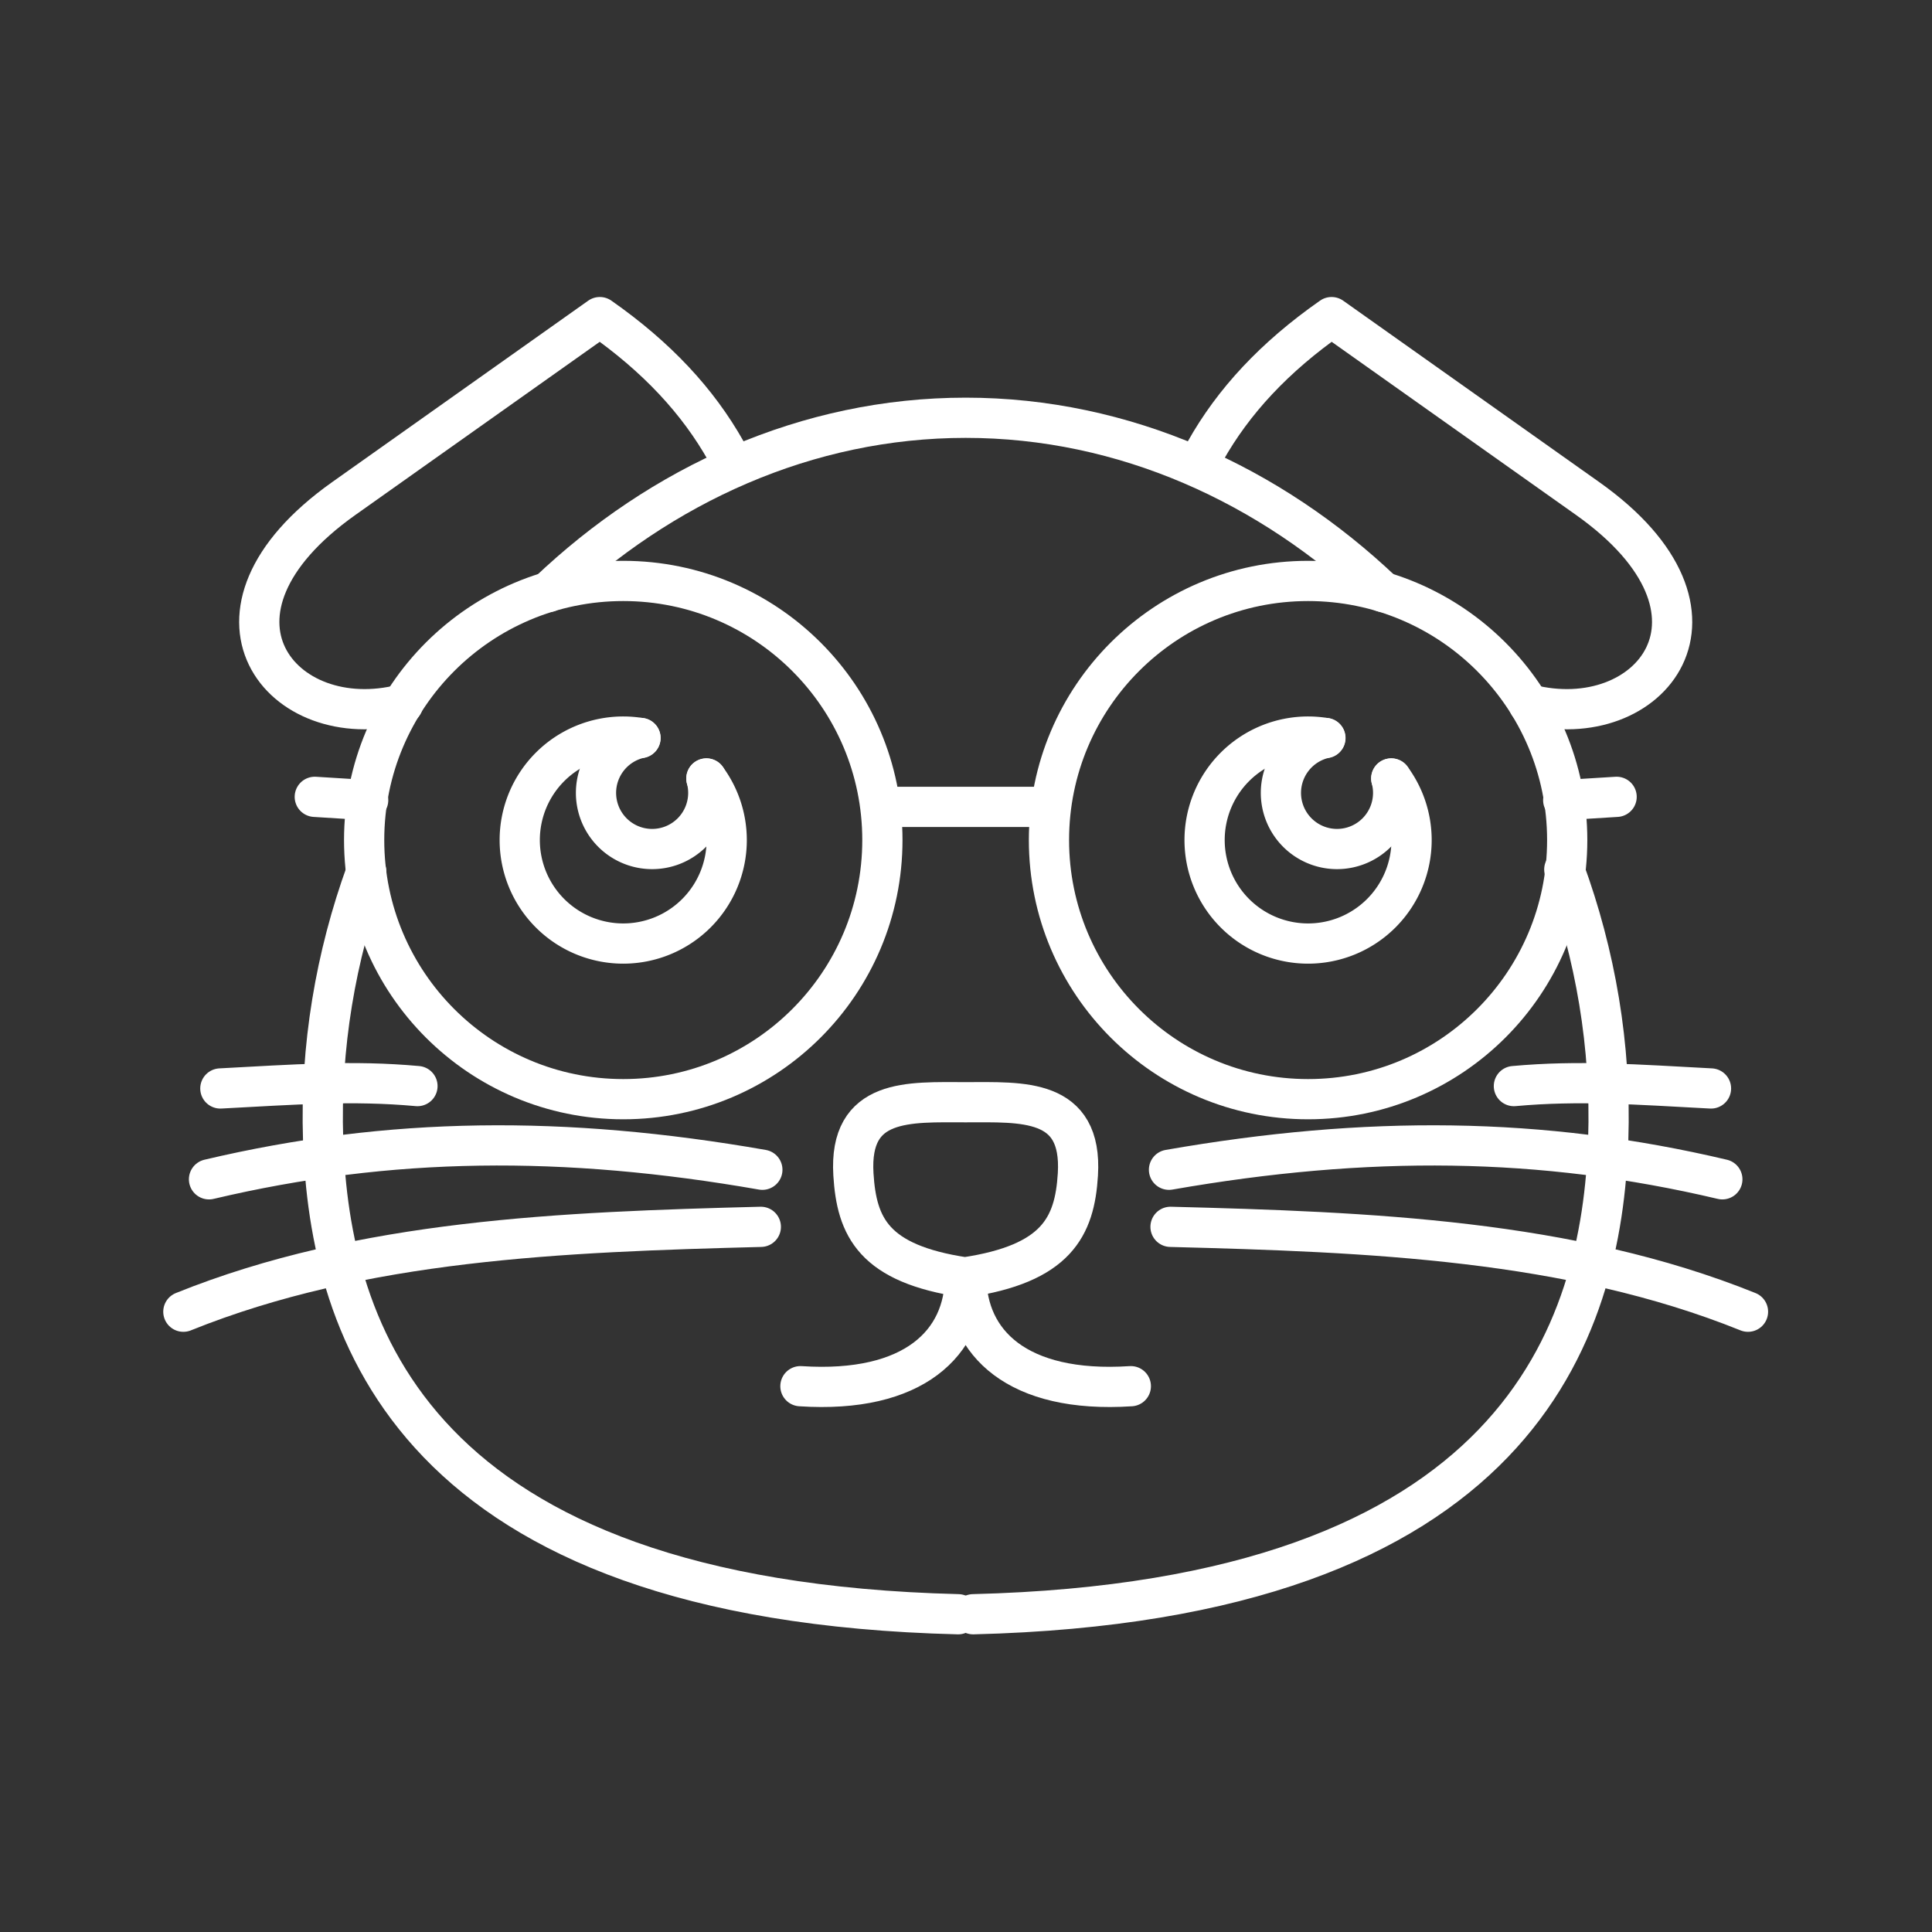 <?xml version="1.0" encoding="UTF-8" standalone="no"?>
<!-- Created with Inkscape (http://www.inkscape.org/) -->

<svg
   width="48"
   height="48"
   viewBox="0 0 48 48"
   version="1.1"
   id="svg990"
   inkscape:version="1.2.1 (9c6d41e, 2022-07-14)"
   xml:space="preserve"
   sodipodi:docname="lemming.svg"
   xmlns:inkscape="http://www.inkscape.org/namespaces/inkscape"
   xmlns:sodipodi="http://sodipodi.sourceforge.net/DTD/sodipodi-0.dtd"
   xmlns="http://www.w3.org/2000/svg"
   xmlns:svg="http://www.w3.org/2000/svg"><rect x="0" y="0" width="48" height="48" fill="#333333" stroke="none"/><sodipodi:namedview
     id="namedview992"
     pagecolor="#858585"
     bordercolor="#000000"
     borderopacity="0.25"
     inkscape:showpageshadow="2"
     inkscape:pageopacity="0"
     inkscape:pagecheckerboard="0"
     inkscape:deskcolor="#d1d1d1"
     inkscape:document-units="px"
     showgrid="false"
     inkscape:zoom="11"
     inkscape:cx="23.954545"
     inkscape:cy="24"
     inkscape:window-width="1366"
     inkscape:window-height="737"
     inkscape:window-x="0"
     inkscape:window-y="0"
     inkscape:window-maximized="1"
     inkscape:current-layer="svg990" /><defs
     id="defs987"><style
       id="style1174">.a{fill:none;stroke:#fff;stroke-linecap:round;stroke-linejoin:round;}</style></defs><g
     inkscape:groupmode="layer"
     id="layer2"
     inkscape:label="Layer 2"
     transform="matrix(1.114,0,0,1.114,-2.729,-2.787)"
     style="stroke-width:0.897;stroke-dasharray:none"><path
       style="fill:none;stroke:#ffffff;stroke-width:0.897;stroke-linecap:round;stroke-linejoin:round;stroke-dasharray:none;stroke-opacity:1;stop-color:#000000"
       d="M 6.539,31.756 C 10.522,30.15 14.988,29.977 19.418,29.863"
       id="path5504"
       sodipodi:nodetypes="cc" /><path
       style="fill:none;stroke:#ffffff;stroke-width:0.897;stroke-linecap:round;stroke-linejoin:round;stroke-dasharray:none;stroke-opacity:1;stop-color:#000000"
       d="M 7.111,28.803 C 11.15,27.849 15.04,27.82 19.452,28.59"
       id="path5518"
       sodipodi:nodetypes="cc" /><path
       style="fill:none;stroke:#ffffff;stroke-width:0.897;stroke-linecap:round;stroke-linejoin:round;stroke-dasharray:none;stroke-opacity:1;stop-color:#000000"
       d="M 7.364,26.777 C 9.024,26.689 10.311,26.592 11.76,26.724"
       id="path5520"
       sodipodi:nodetypes="cc" /><path
       style="fill:none;stroke:#ffffff;stroke-width:0.897;stroke-linecap:round;stroke-linejoin:round;stroke-dasharray:none;stroke-opacity:1;stop-color:#000000"
       d="m 9.47,20.273 1.191,0.074"
       id="path5605" /><path
       style="fill:none;stroke:#ffffff;stroke-width:0.897;stroke-linecap:round;stroke-linejoin:round;stroke-dasharray:none;stroke-opacity:1;stop-color:#000000"
       d="m 22.466,20.497 c 1.014,0 2.028,0 3.042,0"
       id="path5607"
       sodipodi:nodetypes="cc" /><path
       id="path5671"
       style="fill:none;stroke:#ffffff;stroke-width:0.897;stroke-linecap:round;stroke-linejoin:round;stroke-dasharray:none;stroke-opacity:1;stop-color:#000000"
       d="m 18.204,19.864 a 2.308,2.308 0 0 1 0.453,1.373 v 0 a 2.308,2.308 0 0 1 -2.308,2.308 2.308,2.308 0 0 1 -2.308,-2.308 2.308,2.308 0 0 1 2.308,-2.308 2.308,2.308 0 0 1 0.383,0.032" /><path
       id="path5693"
       style="fill:none;stroke:#ffffff;stroke-width:0.897;stroke-linecap:round;stroke-linejoin:round;stroke-dasharray:none;stroke-opacity:1;stop-color:#000000"
       d="m 18.204,19.863 a 1.252,1.252 0 0 1 0.042,0.322 v 0 a 1.252,1.252 0 0 1 -1.252,1.252 1.252,1.252 0 0 1 -1.252,-1.252 1.252,1.252 0 0 1 0.993,-1.225" /><path
       id="path5671-3"
       style="fill:none;stroke:#ffffff;stroke-width:0.897;stroke-linecap:round;stroke-linejoin:round;stroke-dasharray:none;stroke-opacity:1;stop-color:#000000"
       d="m 33.478,19.864 a 2.308,2.308 0 0 1 0.453,1.373 v 0 a 2.308,2.308 0 0 1 -2.308,2.308 2.308,2.308 0 0 1 -2.308,-2.308 2.308,2.308 0 0 1 2.308,-2.308 2.308,2.308 0 0 1 0.383,0.032" /><path
       id="path5693-6"
       style="fill:none;stroke:#ffffff;stroke-width:0.897;stroke-linecap:round;stroke-linejoin:round;stroke-dasharray:none;stroke-opacity:1;stop-color:#000000"
       d="m 33.478,19.863 a 1.252,1.252 0 0 1 0.042,0.322 v 0 A 1.252,1.252 0 0 1 32.269,21.437 1.252,1.252 0 0 1 31.017,20.185 1.252,1.252 0 0 1 32.01,18.961" /><path
       style="fill:none;stroke:#ffffff;stroke-width:0.897;stroke-linecap:round;stroke-linejoin:round;stroke-dasharray:none;stroke-opacity:1;stop-color:#000000"
       d="m 23.97,30.99 c -2.039,-0.303 -2.415,-1.122 -2.487,-2.296 -0.104,-1.712 1.24,-1.61 2.503,-1.61 1.263,0 2.607,-0.102 2.503,1.61 -0.071,1.174 -0.48,1.993 -2.519,2.296 -0.007,1.444 -1.121,2.594 -3.669,2.427 m 3.7,-2.427 c 0.007,1.444 1.121,2.594 3.669,2.427"
       id="path5491-5"
       sodipodi:nodetypes="cssscccc" /><path
       style="fill:none;stroke:#ffffff;stroke-width:0.897;stroke-linecap:round;stroke-linejoin:round;stroke-dasharray:none;stroke-opacity:1;stop-color:#000000"
       d="M 41.434,31.756 C 37.451,30.15 32.985,29.977 28.555,29.863"
       id="path5504-6"
       sodipodi:nodetypes="cc" /><path
       style="fill:none;stroke:#ffffff;stroke-width:0.897;stroke-linecap:round;stroke-linejoin:round;stroke-dasharray:none;stroke-opacity:1;stop-color:#000000"
       d="M 40.862,28.803 C 36.823,27.849 32.934,27.82 28.521,28.59"
       id="path5518-2"
       sodipodi:nodetypes="cc" /><path
       style="fill:none;stroke:#ffffff;stroke-width:0.897;stroke-linecap:round;stroke-linejoin:round;stroke-dasharray:none;stroke-opacity:1;stop-color:#000000"
       d="M 40.609,26.777 C 38.949,26.689 37.662,26.592 36.213,26.724"
       id="path5520-9"
       sodipodi:nodetypes="cc" /><path
       style="fill:none;stroke:#ffffff;stroke-width:0.897;stroke-linecap:round;stroke-linejoin:round;stroke-dasharray:none;stroke-opacity:1;stop-color:#000000"
       d="m 38.504,20.273 -1.191,0.074"
       id="path5605-2" /><path
       id="path4566-5"
       style="fill:none;stroke:#ffffff;stroke-width:0.897;stroke-linecap:round;stroke-linejoin:round;stroke-dasharray:none;stroke-opacity:1;stop-color:#000000"
       d="M 10.618,21.943 C 9.935,23.824 9.588,25.852 9.656,27.922 9.798,32.179 11.644,38.2 23.819,38.503" /><path
       id="path6260"
       style="fill:none;stroke:#ffffff;stroke-width:0.897;stroke-linecap:round;stroke-linejoin:round;stroke-dasharray:none;stroke-opacity:1;stop-color:#000000"
       d="M 33.294,15.704 C 30.782,13.313 27.526,11.819 23.987,11.819 c -3.541,0 -6.798,1.496 -9.31,3.888" /><path
       id="path396"
       style="fill:none;stroke:#ffffff;stroke-width:0.897;stroke-linecap:round;stroke-linejoin:round;stroke-dasharray:none;stroke-opacity:1;stop-color:#000000"
       d="m 24.154,38.503 c 12.176,-0.303 14.022,-6.324 14.163,-10.581 0.069,-2.089 -0.285,-4.134 -0.98,-6.029" /><path
       id="path256"
       style="fill:none;stroke:#ffffff;stroke-width:0.897;stroke-linecap:round;stroke-linejoin:round;stroke-dasharray:none;stroke-opacity:1;stop-color:#000000"
       d="M 18.642,12.564 C 18.016,11.453 17.105,10.468 15.827,9.574 l -5.709,4.045 c -3.617,2.563 -1.388,5.289 1.319,4.588" /><ellipse
       style="display:inline;fill:none;stroke:#ffffff;stroke-width:0.897;stroke-linecap:round;stroke-linejoin:round;stroke-dasharray:none;stroke-opacity:1;stop-color:#000000"
       id="ellipse6347"
       cx="16.35"
       cy="21.237"
       rx="5.779"
       ry="5.779" /><path
       id="path257"
       style="fill:none;stroke:#ffffff;stroke-width:0.897;stroke-linecap:round;stroke-linejoin:round;stroke-dasharray:none;stroke-opacity:1;stop-color:#000000"
       d="m 29.332,12.564 c 0.625,-1.111 1.536,-2.096 2.815,-2.99 l 5.709,4.045 c 3.614,2.561 1.392,5.284 -1.311,4.59" /><ellipse
       style="display:inline;fill:none;stroke:#ffffff;stroke-width:0.897;stroke-linecap:round;stroke-linejoin:round;stroke-dasharray:none;stroke-opacity:1;stop-color:#000000"
       id="ellipse396"
       cx="-31.623"
       cy="21.237"
       rx="5.779"
       ry="5.779"
       transform="scale(-1,1)" /></g></svg>

